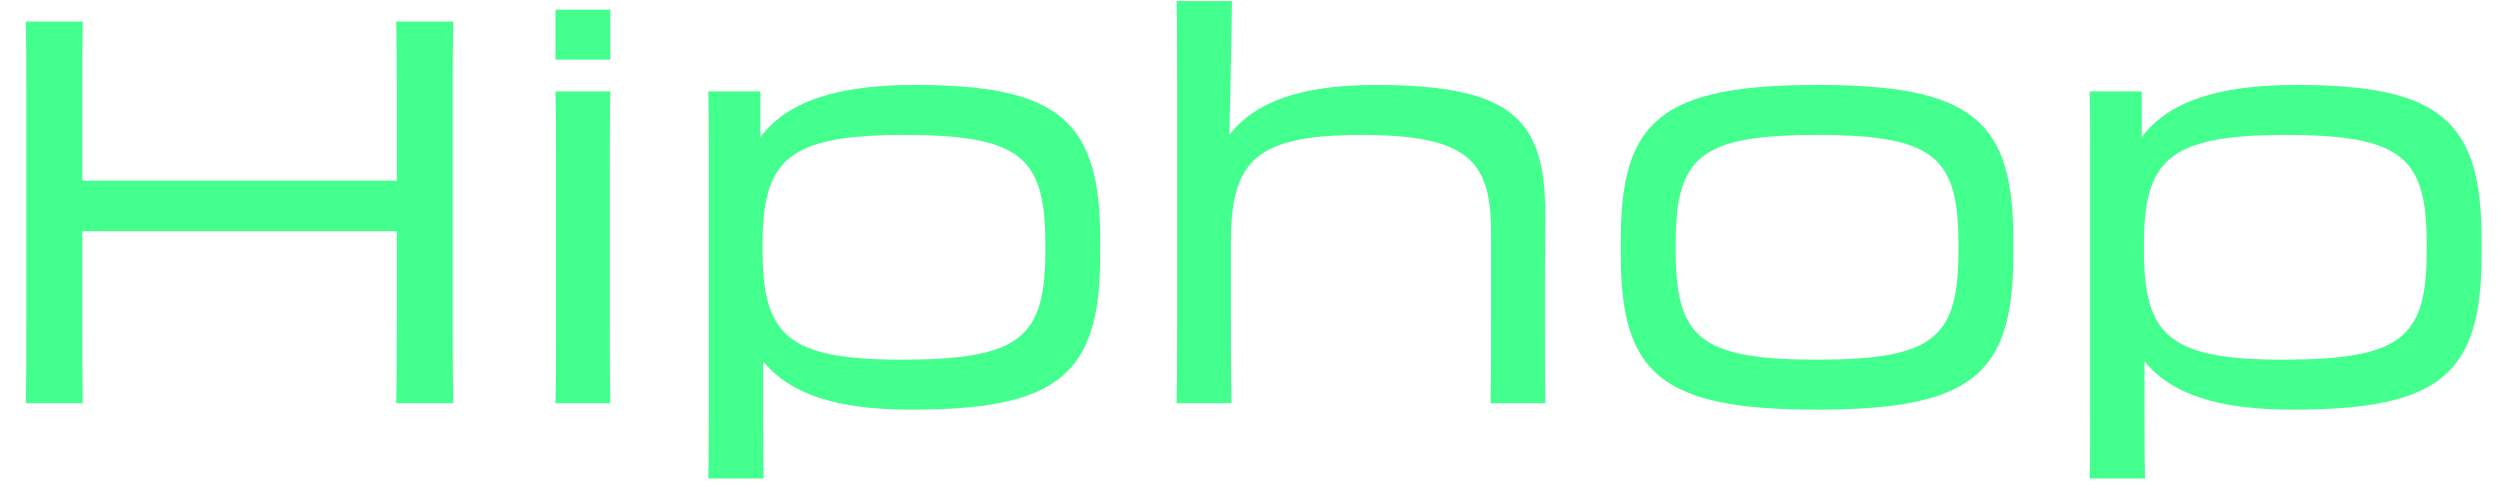 <svg width="93" height="18" viewBox="0 0 93 18" fill="none" xmlns="http://www.w3.org/2000/svg">
<path d="M0.96 15H3.08C3.06 13.92 3.06 13.54 3.06 11.76V8.6H14.76V11.78C14.76 13.32 14.76 14 14.74 15H16.86C16.84 13.92 16.84 13.54 16.84 11.76V3.4C16.84 2.34 16.84 1.76 16.86 0.8H14.74C14.76 1.76 14.76 2.34 14.76 3.4V6.72H3.06V3.4C3.06 2.34 3.06 1.76 3.08 0.8H0.96C0.98 1.76 0.98 2.34 0.98 3.4V11.78C0.98 13.32 0.98 14 0.96 15Z" fill="#43FF8E"/>
<path d="M20.664 0.36V2.22H22.704V0.36H20.664ZM20.684 11.86C20.684 13.2 20.684 14.12 20.664 15H22.704C22.684 14.12 22.684 13.2 22.684 11.88V6.78C22.684 5.34 22.684 4.26 22.704 3.4H20.664C20.684 4.26 20.684 5.34 20.684 6.76V11.86Z" fill="#43FF8E"/>
<path d="M26.367 15C26.367 16.2 26.367 17.2 26.347 17.8H28.407C28.387 16.98 28.387 15.54 28.387 13.44C29.387 14.66 31.107 15.24 33.907 15.24C39.387 15.24 40.927 13.92 40.927 9.5V8.9C40.927 4.48 39.387 3.16 34.027 3.16C31.067 3.16 29.267 3.8 28.287 5.1V3.4H26.347C26.367 4.24 26.367 4.96 26.367 5.88V15ZM28.367 9.28V9.12C28.367 5.96 29.267 5.02 33.627 5.02C38.007 5.02 38.887 5.86 38.887 9.1V9.3C38.887 12.54 38.007 13.38 33.527 13.38C29.267 13.38 28.367 12.46 28.367 9.28Z" fill="#43FF8E"/>
<path d="M43.789 11.84C43.789 13.3 43.789 14.02 43.769 15H45.809C45.789 14 45.789 13.14 45.789 11.8V9C45.789 5.96 46.729 5.02 50.649 5.02C54.709 5.02 55.469 6.04 55.469 8.7V11.84C55.469 13.26 55.469 13.98 55.449 15H57.489C57.469 13.86 57.469 12.92 57.469 11.88V10.6C57.469 9.4 57.489 8.92 57.489 8.1C57.489 4.58 56.469 3.16 51.189 3.16C48.409 3.16 46.689 3.78 45.729 5.02C45.769 3.66 45.829 0.38 45.829 0.04H43.769C43.789 0.9 43.789 1.96 43.789 3.4V11.84Z" fill="#43FF8E"/>
<path d="M67.594 15.24C73.374 15.24 74.894 13.92 74.894 9.5V8.9C74.894 4.48 73.374 3.16 67.594 3.16C61.814 3.16 60.294 4.48 60.294 8.9V9.5C60.294 13.92 61.814 15.24 67.594 15.24ZM67.594 13.38C63.194 13.38 62.334 12.54 62.334 9.3V9.1C62.334 5.86 63.194 5.02 67.594 5.02C71.994 5.02 72.854 5.86 72.854 9.1V9.3C72.854 12.54 71.994 13.38 67.594 13.38Z" fill="#43FF8E"/>
<path d="M77.754 15C77.754 16.2 77.754 17.2 77.734 17.8H79.794C79.774 16.98 79.774 15.54 79.774 13.44C80.774 14.66 82.494 15.24 85.294 15.24C90.774 15.24 92.314 13.92 92.314 9.5V8.9C92.314 4.48 90.774 3.16 85.414 3.16C82.454 3.16 80.654 3.8 79.674 5.1V3.4H77.734C77.754 4.24 77.754 4.96 77.754 5.88V15ZM79.754 9.28V9.12C79.754 5.96 80.654 5.02 85.014 5.02C89.394 5.02 90.274 5.86 90.274 9.1V9.3C90.274 12.54 89.394 13.38 84.914 13.38C80.654 13.38 79.754 12.46 79.754 9.28Z" fill="#43FF8E"/>
</svg>
